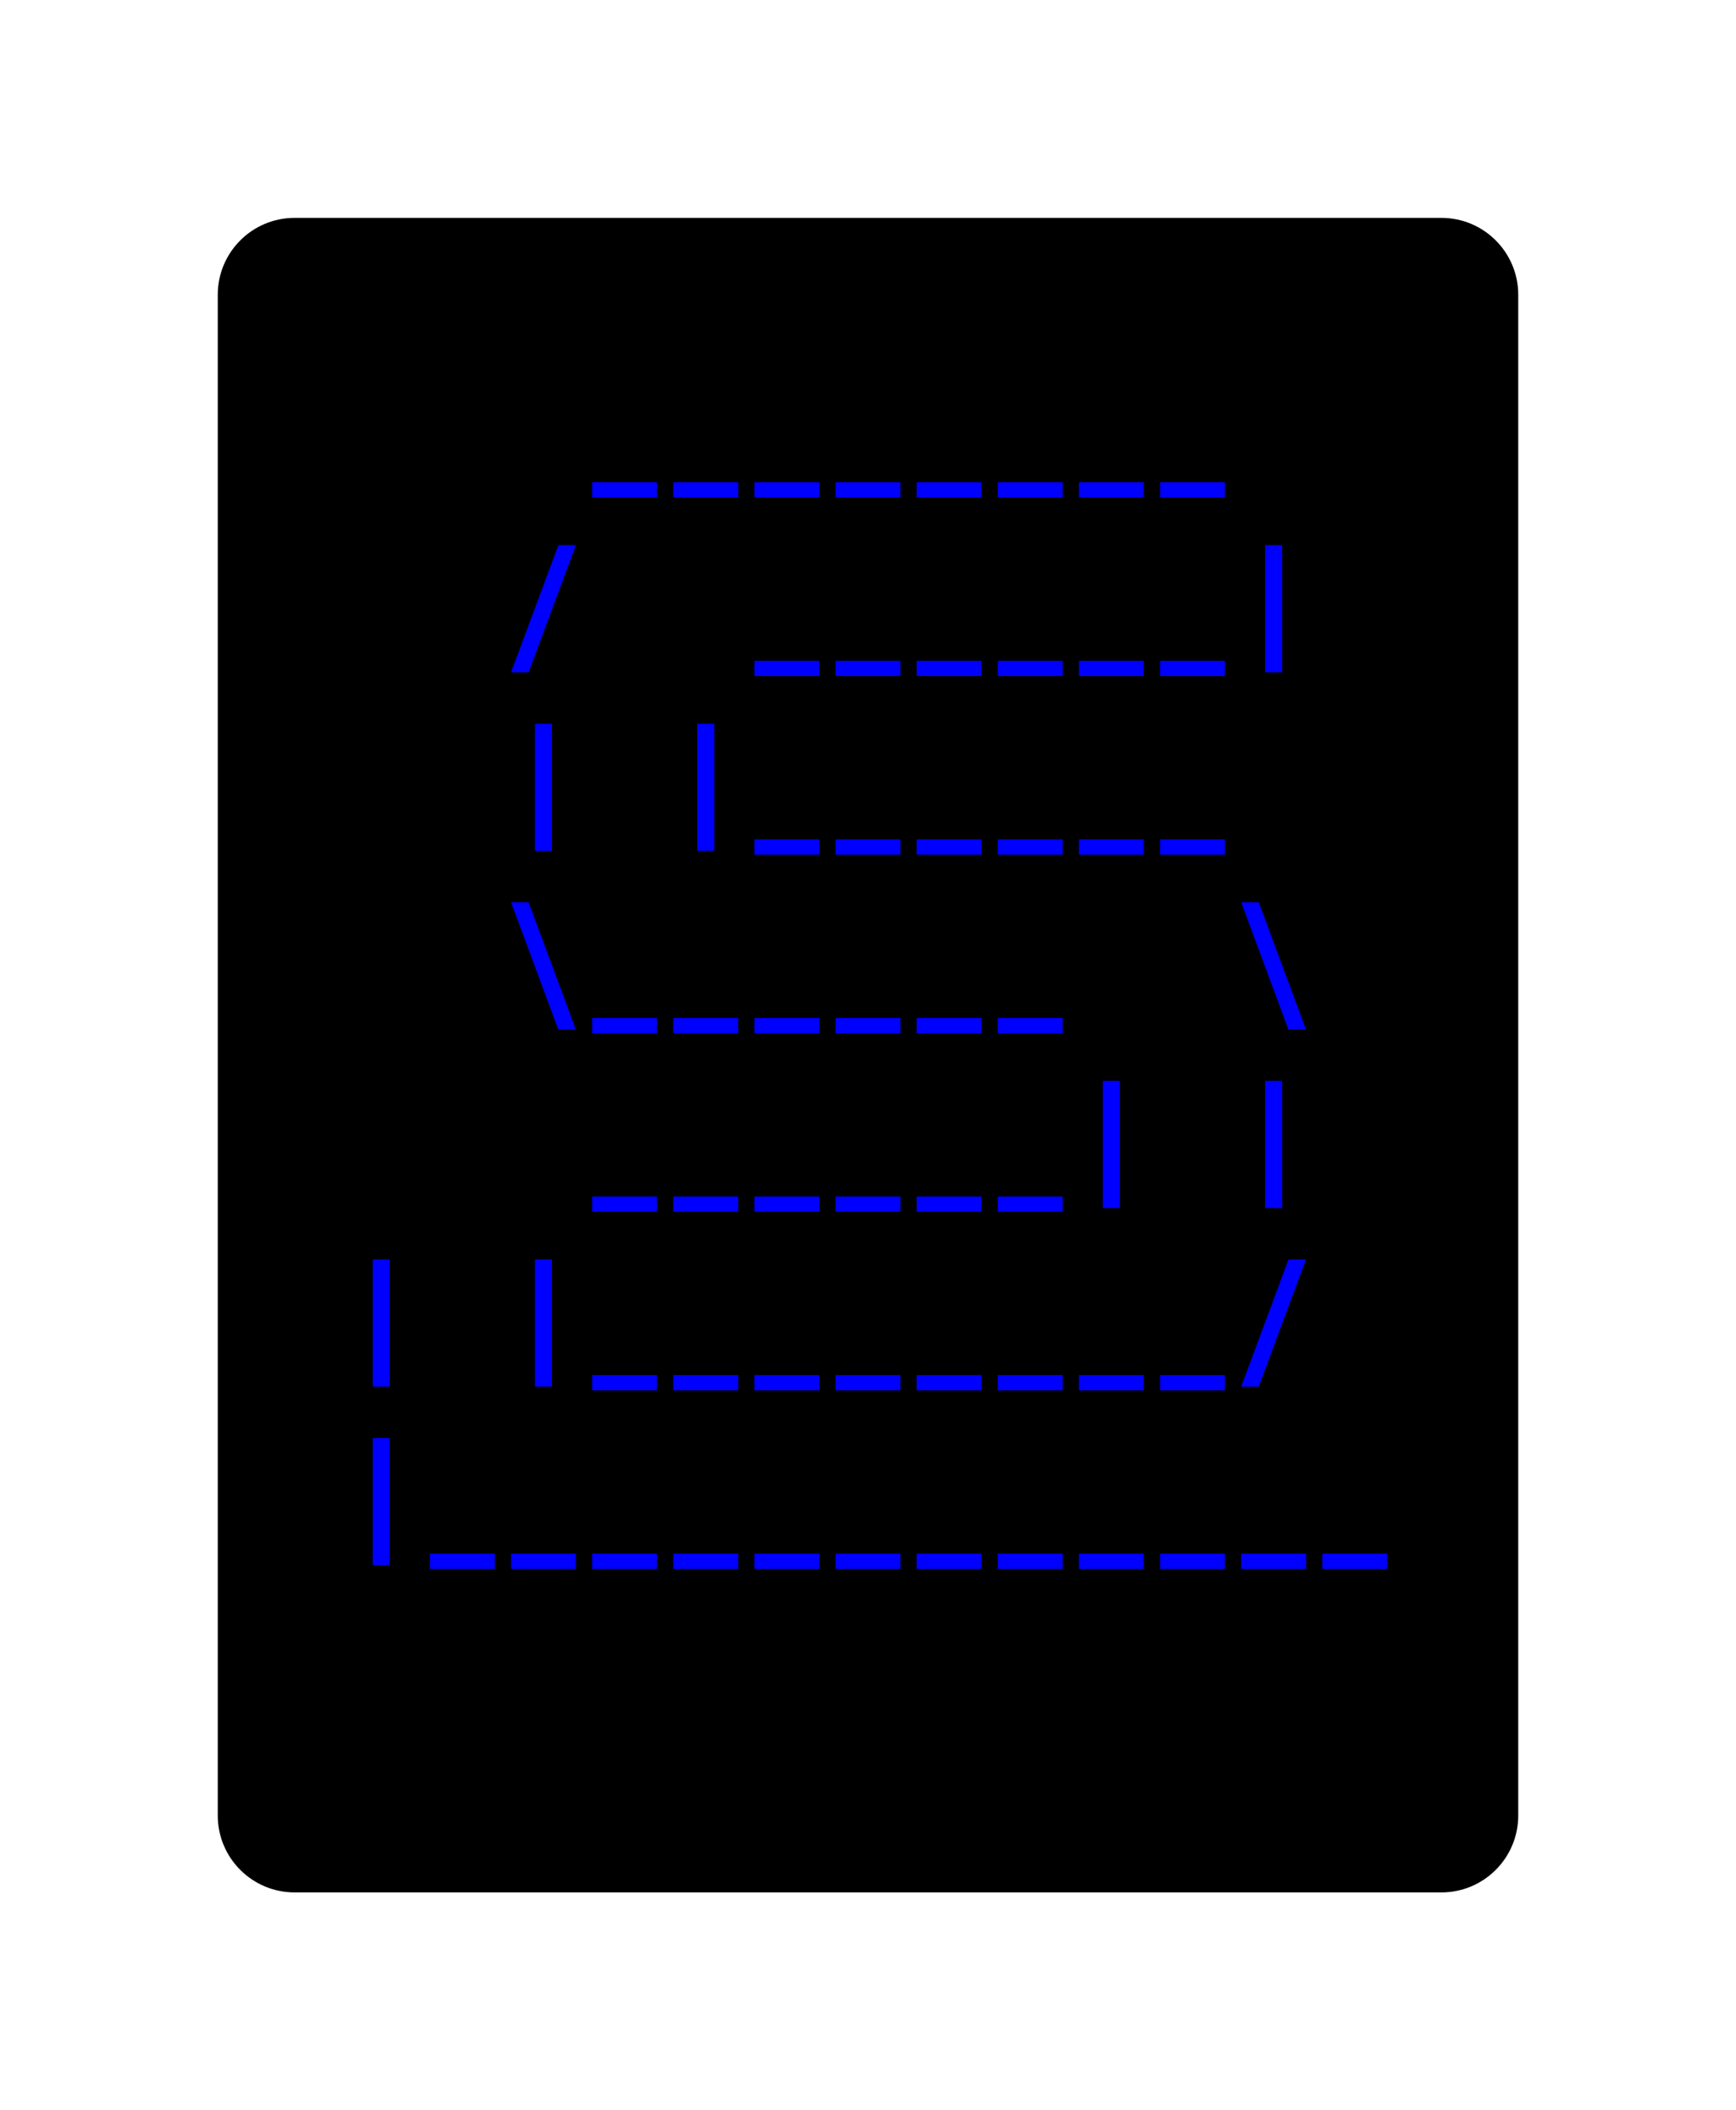 <svg class="typst-doc" viewBox="0 0 112.986 137.275" width="112.986" height="137.275" xmlns="http://www.w3.org/2000/svg" xmlns:xlink="http://www.w3.org/1999/xlink" xmlns:h5="http://www.w3.org/1999/xhtml">
    <g>
        <g transform="translate(14.173 14.173)">
            <g class="typst-group">
                <g>
                    <g transform="translate(-0 -0)">
                        <path class="typst-shape" fill="#000000" d="M 0 5 C 0 2.239 2.239 0 5 0 L 79.64 0 C 82.401 0 84.64 2.239 84.64 5 L 84.64 103.928 C 84.64 106.689 82.401 108.928 79.64 108.928 L 5 108.928 C 2.239 108.928 0 106.689 0 103.928 Z "/>
                    </g>
                    <g transform="translate(8 19.616)">
                        <g class="typst-group">
                            <g/>
                        </g>
                    </g>
                    <g transform="translate(8 19.616)">
                        <g class="typst-group">
                            <g/>
                        </g>
                    </g>
                    <g transform="translate(8 8)">
                        <g class="typst-group">
                            <g>
                                <g transform="translate(0 8.976)">
                                    <g class="typst-text" transform="scale(1, -1)">
                                        <use xlink:href="#g45C544E5050795A0DB9B642A0F86EEF6" x="15.84" fill="#0000ff"/>
                                        <use xlink:href="#g45C544E5050795A0DB9B642A0F86EEF6" x="21.12" fill="#0000ff"/>
                                        <use xlink:href="#g45C544E5050795A0DB9B642A0F86EEF6" x="26.4" fill="#0000ff"/>
                                        <use xlink:href="#g45C544E5050795A0DB9B642A0F86EEF6" x="31.68" fill="#0000ff"/>
                                        <use xlink:href="#g45C544E5050795A0DB9B642A0F86EEF6" x="36.96" fill="#0000ff"/>
                                        <use xlink:href="#g45C544E5050795A0DB9B642A0F86EEF6" x="42.24" fill="#0000ff"/>
                                        <use xlink:href="#g45C544E5050795A0DB9B642A0F86EEF6" x="47.52" fill="#0000ff"/>
                                        <use xlink:href="#g45C544E5050795A0DB9B642A0F86EEF6" x="52.8" fill="#0000ff"/>
                                    </g>
                                </g>
                            </g>
                        </g>
                    </g>
                    <g transform="translate(76.64 8)">
                        <g class="typst-group">
                            <g/>
                        </g>
                    </g>
                    <g transform="translate(8 31.232)">
                        <g class="typst-group">
                            <g/>
                        </g>
                    </g>
                    <g transform="translate(8 31.232)">
                        <g class="typst-group">
                            <g/>
                        </g>
                    </g>
                    <g transform="translate(8 31.232)">
                        <g class="typst-group">
                            <g/>
                        </g>
                    </g>
                    <g transform="translate(8 19.616)">
                        <g class="typst-group">
                            <g>
                                <g transform="translate(0 8.976)">
                                    <g class="typst-text" transform="scale(1, -1)">
                                        <use xlink:href="#gEA462781DB655E9FC41D13FE877043C1" x="10.56" fill="#0000ff"/>
                                        <use xlink:href="#g45C544E5050795A0DB9B642A0F86EEF6" x="26.4" fill="#0000ff"/>
                                        <use xlink:href="#g45C544E5050795A0DB9B642A0F86EEF6" x="31.68" fill="#0000ff"/>
                                        <use xlink:href="#g45C544E5050795A0DB9B642A0F86EEF6" x="36.96" fill="#0000ff"/>
                                        <use xlink:href="#g45C544E5050795A0DB9B642A0F86EEF6" x="42.24" fill="#0000ff"/>
                                        <use xlink:href="#g45C544E5050795A0DB9B642A0F86EEF6" x="47.52" fill="#0000ff"/>
                                        <use xlink:href="#g45C544E5050795A0DB9B642A0F86EEF6" x="52.8" fill="#0000ff"/>
                                        <use xlink:href="#g9E2918126B06D8427DFD8C44236F351E" x="58.08" fill="#0000ff"/>
                                    </g>
                                </g>
                            </g>
                        </g>
                    </g>
                    <g transform="translate(76.64 19.616)">
                        <g class="typst-group">
                            <g/>
                        </g>
                    </g>
                    <g transform="translate(8 42.848)">
                        <g class="typst-group">
                            <g/>
                        </g>
                    </g>
                    <g transform="translate(8 42.848)">
                        <g class="typst-group">
                            <g/>
                        </g>
                    </g>
                    <g transform="translate(8 42.848)">
                        <g class="typst-group">
                            <g/>
                        </g>
                    </g>
                    <g transform="translate(8 31.232)">
                        <g class="typst-group">
                            <g>
                                <g transform="translate(0 8.976)">
                                    <g class="typst-text" transform="scale(1, -1)">
                                        <use xlink:href="#g9E2918126B06D8427DFD8C44236F351E" x="10.56" fill="#0000ff"/>
                                        <use xlink:href="#g9E2918126B06D8427DFD8C44236F351E" x="21.12" fill="#0000ff"/>
                                        <use xlink:href="#g45C544E5050795A0DB9B642A0F86EEF6" x="26.4" fill="#0000ff"/>
                                        <use xlink:href="#g45C544E5050795A0DB9B642A0F86EEF6" x="31.68" fill="#0000ff"/>
                                        <use xlink:href="#g45C544E5050795A0DB9B642A0F86EEF6" x="36.96" fill="#0000ff"/>
                                        <use xlink:href="#g45C544E5050795A0DB9B642A0F86EEF6" x="42.24" fill="#0000ff"/>
                                        <use xlink:href="#g45C544E5050795A0DB9B642A0F86EEF6" x="47.52" fill="#0000ff"/>
                                        <use xlink:href="#g45C544E5050795A0DB9B642A0F86EEF6" x="52.8" fill="#0000ff"/>
                                    </g>
                                </g>
                            </g>
                        </g>
                    </g>
                    <g transform="translate(76.64 31.232)">
                        <g class="typst-group">
                            <g/>
                        </g>
                    </g>
                    <g transform="translate(8 54.464)">
                        <g class="typst-group">
                            <g/>
                        </g>
                    </g>
                    <g transform="translate(8 54.464)">
                        <g class="typst-group">
                            <g/>
                        </g>
                    </g>
                    <g transform="translate(8 54.464)">
                        <g class="typst-group">
                            <g/>
                        </g>
                    </g>
                    <g transform="translate(8 42.848)">
                        <g class="typst-group">
                            <g>
                                <g transform="translate(0 8.976)">
                                    <g class="typst-text" transform="scale(1, -1)">
                                        <use xlink:href="#g40C668FB4E37D9F21E1980C2683B7C07" x="10.56" fill="#0000ff"/>
                                        <use xlink:href="#g45C544E5050795A0DB9B642A0F86EEF6" x="15.84" fill="#0000ff"/>
                                        <use xlink:href="#g45C544E5050795A0DB9B642A0F86EEF6" x="21.12" fill="#0000ff"/>
                                        <use xlink:href="#g45C544E5050795A0DB9B642A0F86EEF6" x="26.4" fill="#0000ff"/>
                                        <use xlink:href="#g45C544E5050795A0DB9B642A0F86EEF6" x="31.68" fill="#0000ff"/>
                                        <use xlink:href="#g45C544E5050795A0DB9B642A0F86EEF6" x="36.96" fill="#0000ff"/>
                                        <use xlink:href="#g45C544E5050795A0DB9B642A0F86EEF6" x="42.24" fill="#0000ff"/>
                                        <use xlink:href="#g40C668FB4E37D9F21E1980C2683B7C07" x="58.08" fill="#0000ff"/>
                                    </g>
                                </g>
                            </g>
                        </g>
                    </g>
                    <g transform="translate(76.64 42.848)">
                        <g class="typst-group">
                            <g/>
                        </g>
                    </g>
                    <g transform="translate(8 66.08)">
                        <g class="typst-group">
                            <g/>
                        </g>
                    </g>
                    <g transform="translate(8 66.08)">
                        <g class="typst-group">
                            <g/>
                        </g>
                    </g>
                    <g transform="translate(8 66.08)">
                        <g class="typst-group">
                            <g/>
                        </g>
                    </g>
                    <g transform="translate(8 54.464)">
                        <g class="typst-group">
                            <g>
                                <g transform="translate(0 8.976)">
                                    <g class="typst-text" transform="scale(1, -1)">
                                        <use xlink:href="#g45C544E5050795A0DB9B642A0F86EEF6" x="15.84" fill="#0000ff"/>
                                        <use xlink:href="#g45C544E5050795A0DB9B642A0F86EEF6" x="21.12" fill="#0000ff"/>
                                        <use xlink:href="#g45C544E5050795A0DB9B642A0F86EEF6" x="26.4" fill="#0000ff"/>
                                        <use xlink:href="#g45C544E5050795A0DB9B642A0F86EEF6" x="31.68" fill="#0000ff"/>
                                        <use xlink:href="#g45C544E5050795A0DB9B642A0F86EEF6" x="36.96" fill="#0000ff"/>
                                        <use xlink:href="#g45C544E5050795A0DB9B642A0F86EEF6" x="42.24" fill="#0000ff"/>
                                        <use xlink:href="#g9E2918126B06D8427DFD8C44236F351E" x="47.52" fill="#0000ff"/>
                                        <use xlink:href="#g9E2918126B06D8427DFD8C44236F351E" x="58.08" fill="#0000ff"/>
                                    </g>
                                </g>
                            </g>
                        </g>
                    </g>
                    <g transform="translate(76.64 54.464)">
                        <g class="typst-group">
                            <g/>
                        </g>
                    </g>
                    <g transform="translate(8 77.696)">
                        <g class="typst-group">
                            <g/>
                        </g>
                    </g>
                    <g transform="translate(8 77.696)">
                        <g class="typst-group">
                            <g/>
                        </g>
                    </g>
                    <g transform="translate(8 77.696)">
                        <g class="typst-group">
                            <g/>
                        </g>
                    </g>
                    <g transform="translate(8 66.08)">
                        <g class="typst-group">
                            <g>
                                <g transform="translate(0 8.976)">
                                    <g class="typst-text" transform="scale(1, -1)">
                                        <use xlink:href="#g9E2918126B06D8427DFD8C44236F351E" x="0" fill="#0000ff"/>
                                        <use xlink:href="#g9E2918126B06D8427DFD8C44236F351E" x="10.56" fill="#0000ff"/>
                                        <use xlink:href="#g45C544E5050795A0DB9B642A0F86EEF6" x="15.84" fill="#0000ff"/>
                                        <use xlink:href="#g45C544E5050795A0DB9B642A0F86EEF6" x="21.12" fill="#0000ff"/>
                                        <use xlink:href="#g45C544E5050795A0DB9B642A0F86EEF6" x="26.4" fill="#0000ff"/>
                                        <use xlink:href="#g45C544E5050795A0DB9B642A0F86EEF6" x="31.68" fill="#0000ff"/>
                                        <use xlink:href="#g45C544E5050795A0DB9B642A0F86EEF6" x="36.96" fill="#0000ff"/>
                                        <use xlink:href="#g45C544E5050795A0DB9B642A0F86EEF6" x="42.24" fill="#0000ff"/>
                                        <use xlink:href="#g45C544E5050795A0DB9B642A0F86EEF6" x="47.52" fill="#0000ff"/>
                                        <use xlink:href="#g45C544E5050795A0DB9B642A0F86EEF6" x="52.8" fill="#0000ff"/>
                                        <use xlink:href="#gEA462781DB655E9FC41D13FE877043C1" x="58.08" fill="#0000ff"/>
                                    </g>
                                </g>
                            </g>
                        </g>
                    </g>
                    <g transform="translate(76.64 66.08)">
                        <g class="typst-group">
                            <g/>
                        </g>
                    </g>
                    <g transform="translate(8 89.312)">
                        <g class="typst-group">
                            <g/>
                        </g>
                    </g>
                    <g transform="translate(8 89.312)">
                        <g class="typst-group">
                            <g/>
                        </g>
                    </g>
                    <g transform="translate(8 89.312)">
                        <g class="typst-group">
                            <g/>
                        </g>
                    </g>
                    <g transform="translate(8 77.696)">
                        <g class="typst-group">
                            <g>
                                <g transform="translate(0 8.976)">
                                    <g class="typst-text" transform="scale(1, -1)">
                                        <use xlink:href="#g9E2918126B06D8427DFD8C44236F351E" x="0" fill="#0000ff"/>
                                        <use xlink:href="#g45C544E5050795A0DB9B642A0F86EEF6" x="5.28" fill="#0000ff"/>
                                        <use xlink:href="#g45C544E5050795A0DB9B642A0F86EEF6" x="10.56" fill="#0000ff"/>
                                        <use xlink:href="#g45C544E5050795A0DB9B642A0F86EEF6" x="15.84" fill="#0000ff"/>
                                        <use xlink:href="#g45C544E5050795A0DB9B642A0F86EEF6" x="21.12" fill="#0000ff"/>
                                        <use xlink:href="#g45C544E5050795A0DB9B642A0F86EEF6" x="26.4" fill="#0000ff"/>
                                        <use xlink:href="#g45C544E5050795A0DB9B642A0F86EEF6" x="31.68" fill="#0000ff"/>
                                        <use xlink:href="#g45C544E5050795A0DB9B642A0F86EEF6" x="36.96" fill="#0000ff"/>
                                        <use xlink:href="#g45C544E5050795A0DB9B642A0F86EEF6" x="42.24" fill="#0000ff"/>
                                        <use xlink:href="#g45C544E5050795A0DB9B642A0F86EEF6" x="47.52" fill="#0000ff"/>
                                        <use xlink:href="#g45C544E5050795A0DB9B642A0F86EEF6" x="52.8" fill="#0000ff"/>
                                        <use xlink:href="#g45C544E5050795A0DB9B642A0F86EEF6" x="58.08" fill="#0000ff"/>
                                        <use xlink:href="#g45C544E5050795A0DB9B642A0F86EEF6" x="63.36" fill="#0000ff"/>
                                    </g>
                                </g>
                            </g>
                        </g>
                    </g>
                    <g transform="translate(76.64 77.696)">
                        <g class="typst-group">
                            <g/>
                        </g>
                    </g>
                    <g transform="translate(8 89.312)">
                        <g class="typst-group">
                            <g/>
                        </g>
                    </g>
                    <g transform="translate(8 100.928)">
                        <g class="typst-group">
                            <g/>
                        </g>
                    </g>
                </g>
            </g>
        </g>
    </g>
    <defs id="glyph">
        <symbol id="g45C544E5050795A0DB9B642A0F86EEF6" overflow="visible">
            <path d="M 0.528 -1.214 L 0.528 -0.22 L 4.752 -0.22 L 4.752 -1.214 L 0.528 -1.214 Z "/>
        </symbol>
        <symbol id="gEA462781DB655E9FC41D13FE877043C1" overflow="visible">
            <path d="M 0.528 -0.968 L 3.608 7.304 L 4.752 7.304 L 1.672 -0.968 L 0.528 -0.968 Z "/>
        </symbol>
        <symbol id="g9E2918126B06D8427DFD8C44236F351E" overflow="visible">
            <path d="M 2.086 -0.968 L 2.086 7.304 L 3.194 7.304 L 3.194 -0.968 L 2.086 -0.968 Z "/>
        </symbol>
        <symbol id="g40C668FB4E37D9F21E1980C2683B7C07" overflow="visible">
            <path d="M 3.599 -0.968 L 0.528 7.304 L 1.672 7.304 L 4.743 -0.968 L 3.599 -0.968 Z "/>
        </symbol>
    </defs>
</svg>
